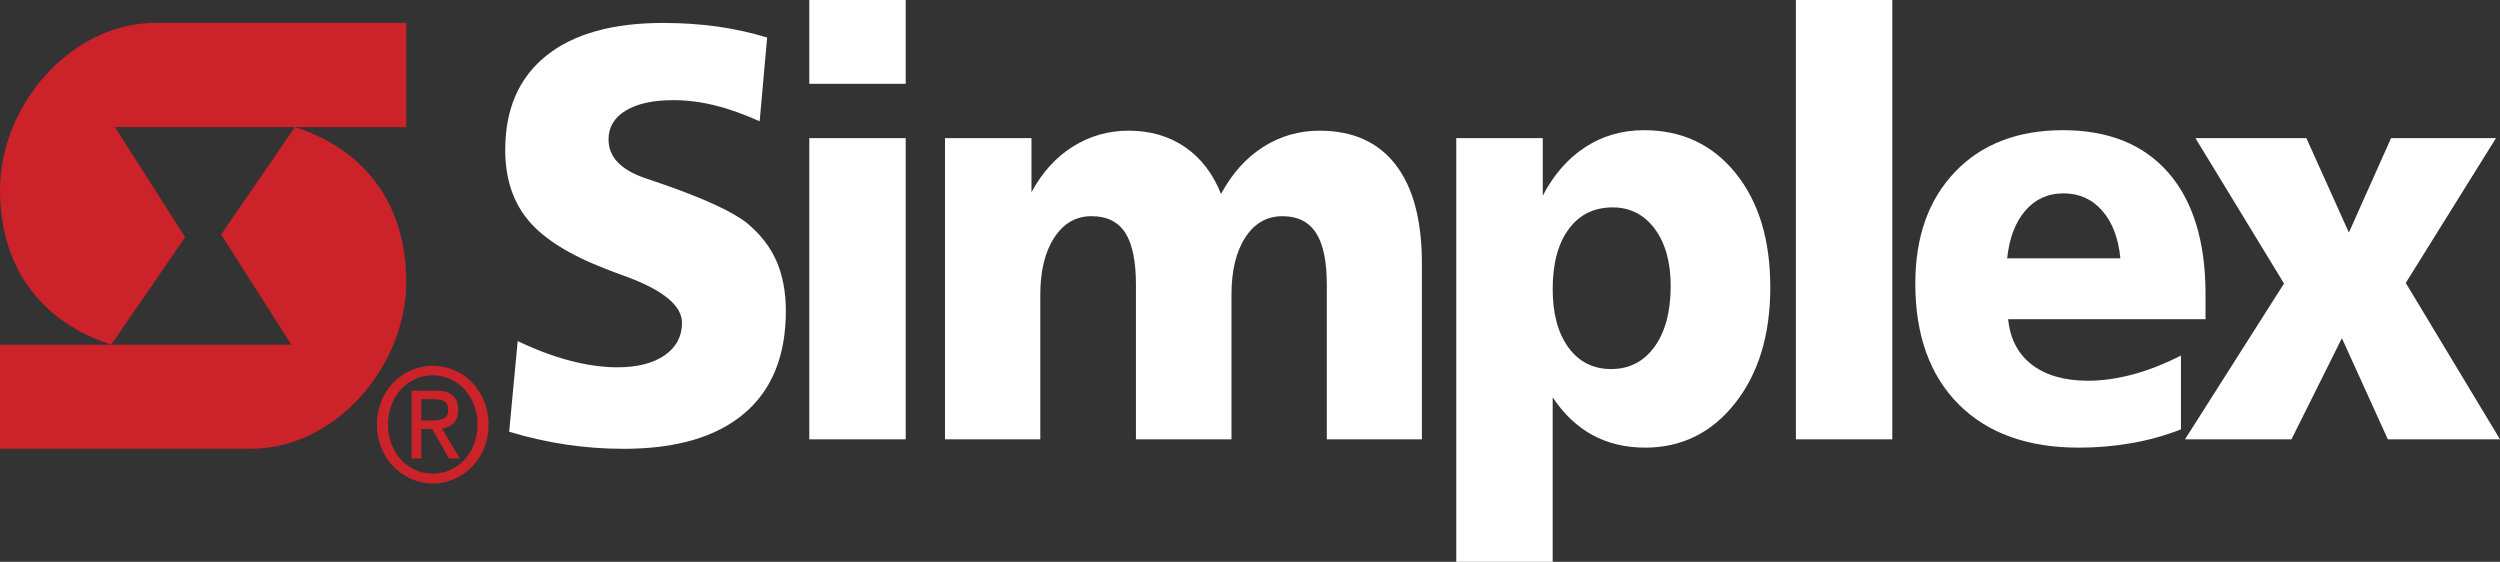 <svg width="178" height="40" viewBox="0 0 178 40" fill="none" xmlns="http://www.w3.org/2000/svg">
<rect x="0" y="0" width="178" height="40" fill="#333333" stroke="none"/>
<path fill-rule="evenodd" clip-rule="evenodd" d="M54.621 2.673L54.087 8.637C52.984 8.141 51.925 7.757 50.915 7.508C49.947 7.264 48.957 7.137 47.962 7.13C46.506 7.13 45.369 7.378 44.553 7.874C43.736 8.37 43.327 9.056 43.327 9.926C43.327 10.533 43.536 11.071 43.95 11.521C44.37 11.969 44.999 12.354 45.838 12.65L47.035 13.058C50.125 14.128 52.178 15.074 53.193 15.889C54.142 16.675 54.842 17.58 55.284 18.585C55.725 19.596 55.952 20.785 55.952 22.145C55.952 25.33 54.964 27.766 52.989 29.437C51.014 31.116 48.144 31.956 44.392 31.956C43.034 31.956 41.672 31.855 40.315 31.655C38.943 31.449 37.586 31.143 36.253 30.739L36.86 24.284C38.13 24.892 39.365 25.359 40.557 25.672C41.754 25.991 42.891 26.151 43.956 26.151C45.375 26.151 46.5 25.868 47.322 25.3C48.144 24.732 48.558 23.954 48.558 22.978C48.558 21.773 47.238 20.673 44.601 19.697C44.108 19.524 43.619 19.34 43.133 19.147C40.561 18.159 38.725 17.007 37.627 15.701C36.523 14.389 35.972 12.709 35.972 10.676C35.972 7.774 36.943 5.54 38.88 3.979C40.815 2.419 43.602 1.633 47.222 1.633C48.552 1.633 49.839 1.722 51.063 1.888C52.288 2.057 53.481 2.324 54.621 2.673ZM57.622 9.837H64.486V31.281H57.622V9.837ZM57.622 0H64.486V5.965H57.622V0ZM86.94 13.803C87.723 12.354 88.723 11.236 89.931 10.469C91.14 9.695 92.487 9.305 93.953 9.305C96.31 9.305 98.114 10.109 99.361 11.716C100.608 13.325 101.238 15.671 101.238 18.739V31.282H94.469V20.264C94.469 18.596 94.209 17.361 93.696 16.575C93.183 15.789 92.382 15.393 91.312 15.393C90.208 15.393 89.326 15.895 88.669 16.9C88.012 17.904 87.681 19.27 87.681 20.98V31.281H80.879V20.263C80.879 18.596 80.625 17.36 80.118 16.574C79.61 15.788 78.809 15.392 77.717 15.392C76.613 15.392 75.731 15.9 75.068 16.911C74.406 17.921 74.069 19.281 74.069 20.979V31.28H67.283V9.837H73.441V13.684C74.202 12.277 75.184 11.19 76.387 10.438C77.59 9.683 78.914 9.304 80.36 9.304C81.894 9.304 83.23 9.694 84.36 10.462C85.496 11.236 86.357 12.354 86.936 13.808L86.94 13.803ZM110.551 28.291V40H103.686V9.837H109.845V13.932C110.627 12.431 111.644 11.272 112.874 10.474C114.11 9.671 115.506 9.269 117.052 9.269C119.75 9.269 121.928 10.291 123.573 12.324C125.218 14.357 126.044 17.071 126.044 20.453C126.044 23.834 125.212 26.582 123.545 28.698C121.878 30.814 119.734 31.872 117.129 31.872C115.739 31.872 114.487 31.571 113.393 30.98C112.299 30.383 111.344 29.485 110.551 28.291ZM114.826 14.766C113.496 14.766 112.448 15.286 111.691 16.315C110.931 17.344 110.551 18.769 110.551 20.578C110.551 22.328 110.926 23.716 111.671 24.739C112.414 25.761 113.431 26.276 114.711 26.276C116.002 26.276 117.039 25.745 117.801 24.692C118.567 23.634 118.953 22.185 118.953 20.353C118.953 18.668 118.573 17.314 117.823 16.297C117.068 15.281 116.062 14.766 114.826 14.766ZM127.869 0H134.732V31.281H127.869V0ZM157.033 20.938V22.729H142.98C143.119 24.124 143.686 25.212 144.674 25.968C145.663 26.724 146.997 27.108 148.663 27.108C149.667 27.108 150.726 26.961 151.841 26.665C152.956 26.369 154.105 25.915 155.284 25.317V30.573C154.151 31.012 152.982 31.338 151.793 31.547C150.54 31.766 149.272 31.874 148.002 31.872C144.354 31.872 141.5 30.838 139.449 28.781C137.398 26.718 136.37 23.852 136.37 20.186C136.37 16.852 137.32 14.192 139.213 12.224C141.104 10.256 143.666 9.27 146.882 9.27C150.127 9.27 152.632 10.28 154.392 12.302C156.15 14.323 157.033 17.207 157.033 20.938ZM150.97 18.39C150.832 16.953 150.395 15.819 149.679 15.002C148.956 14.181 148.034 13.767 146.921 13.767C145.818 13.767 144.907 14.181 144.201 14.998C143.495 15.819 143.059 16.954 142.91 18.391H150.97V18.39ZM156.316 9.837H164.215L167.241 16.557L170.242 9.837H177.712L171.29 20.145L178 31.281H170.015L166.743 24.077L163.152 31.281H155.572L162.622 20.186L156.316 9.837Z" fill="white"/>
<path fill-rule="evenodd" clip-rule="evenodd" d="M30.819 34.424C30.298 34.426 29.782 34.319 29.299 34.109C28.823 33.904 28.389 33.603 28.018 33.223C27.641 32.835 27.341 32.369 27.137 31.853C26.934 31.337 26.83 30.782 26.833 30.222C26.833 29.638 26.939 29.085 27.149 28.57C27.359 28.055 27.648 27.607 28.015 27.231C28.384 26.856 28.812 26.562 29.298 26.354C29.784 26.145 30.291 26.039 30.818 26.039C31.346 26.039 31.854 26.145 32.337 26.352C32.82 26.558 33.245 26.853 33.609 27.227C33.984 27.615 34.282 28.08 34.484 28.595C34.686 29.11 34.789 29.664 34.785 30.223C34.791 30.967 34.609 31.7 34.259 32.342C33.908 32.985 33.402 33.514 32.794 33.874C32.191 34.238 31.511 34.427 30.819 34.424ZM27.628 30.221C27.628 30.876 27.769 31.473 28.05 32.007C28.331 32.541 28.718 32.963 29.207 33.267C29.696 33.571 30.233 33.724 30.816 33.724C31.4 33.724 31.936 33.572 32.423 33.267C32.907 32.967 33.305 32.531 33.576 32.007C33.858 31.461 34.004 30.846 33.997 30.222C33.997 29.728 33.916 29.266 33.755 28.84C33.6 28.424 33.369 28.045 33.076 27.724C32.787 27.408 32.442 27.157 32.06 26.988C31.674 26.812 31.259 26.724 30.816 26.724C30.372 26.724 29.957 26.812 29.571 26.985C29.188 27.157 28.841 27.41 28.55 27.727C28.256 28.048 28.025 28.428 27.87 28.846C27.707 29.283 27.625 29.75 27.628 30.221ZM29.99 30.542V32.638H29.308V27.817H31.048C31.576 27.817 31.971 27.925 32.229 28.141C32.489 28.358 32.619 28.706 32.619 29.181C32.619 29.59 32.514 29.903 32.304 30.12C32.094 30.337 31.814 30.471 31.468 30.522L32.743 32.639H31.966L30.775 30.543H29.99V30.542ZM29.99 29.932H30.816C31.169 29.932 31.442 29.882 31.631 29.782C31.82 29.681 31.915 29.464 31.915 29.134C31.915 28.661 31.582 28.425 30.919 28.425H29.989V29.932H29.99ZM11.09 1.631H28.925V9.045H8.18L13.182 16.89L7.923 24.54C3.35 23.075 0 19.465 0 13.511C0 7.556 4.983 1.631 11.09 1.631ZM17.835 31.954H0V24.54H20.744L15.743 16.697L21.001 9.045C25.575 10.511 28.924 14.121 28.924 20.076C28.924 26.029 23.943 31.954 17.835 31.954Z" fill="#CC2229"/>
</svg>
